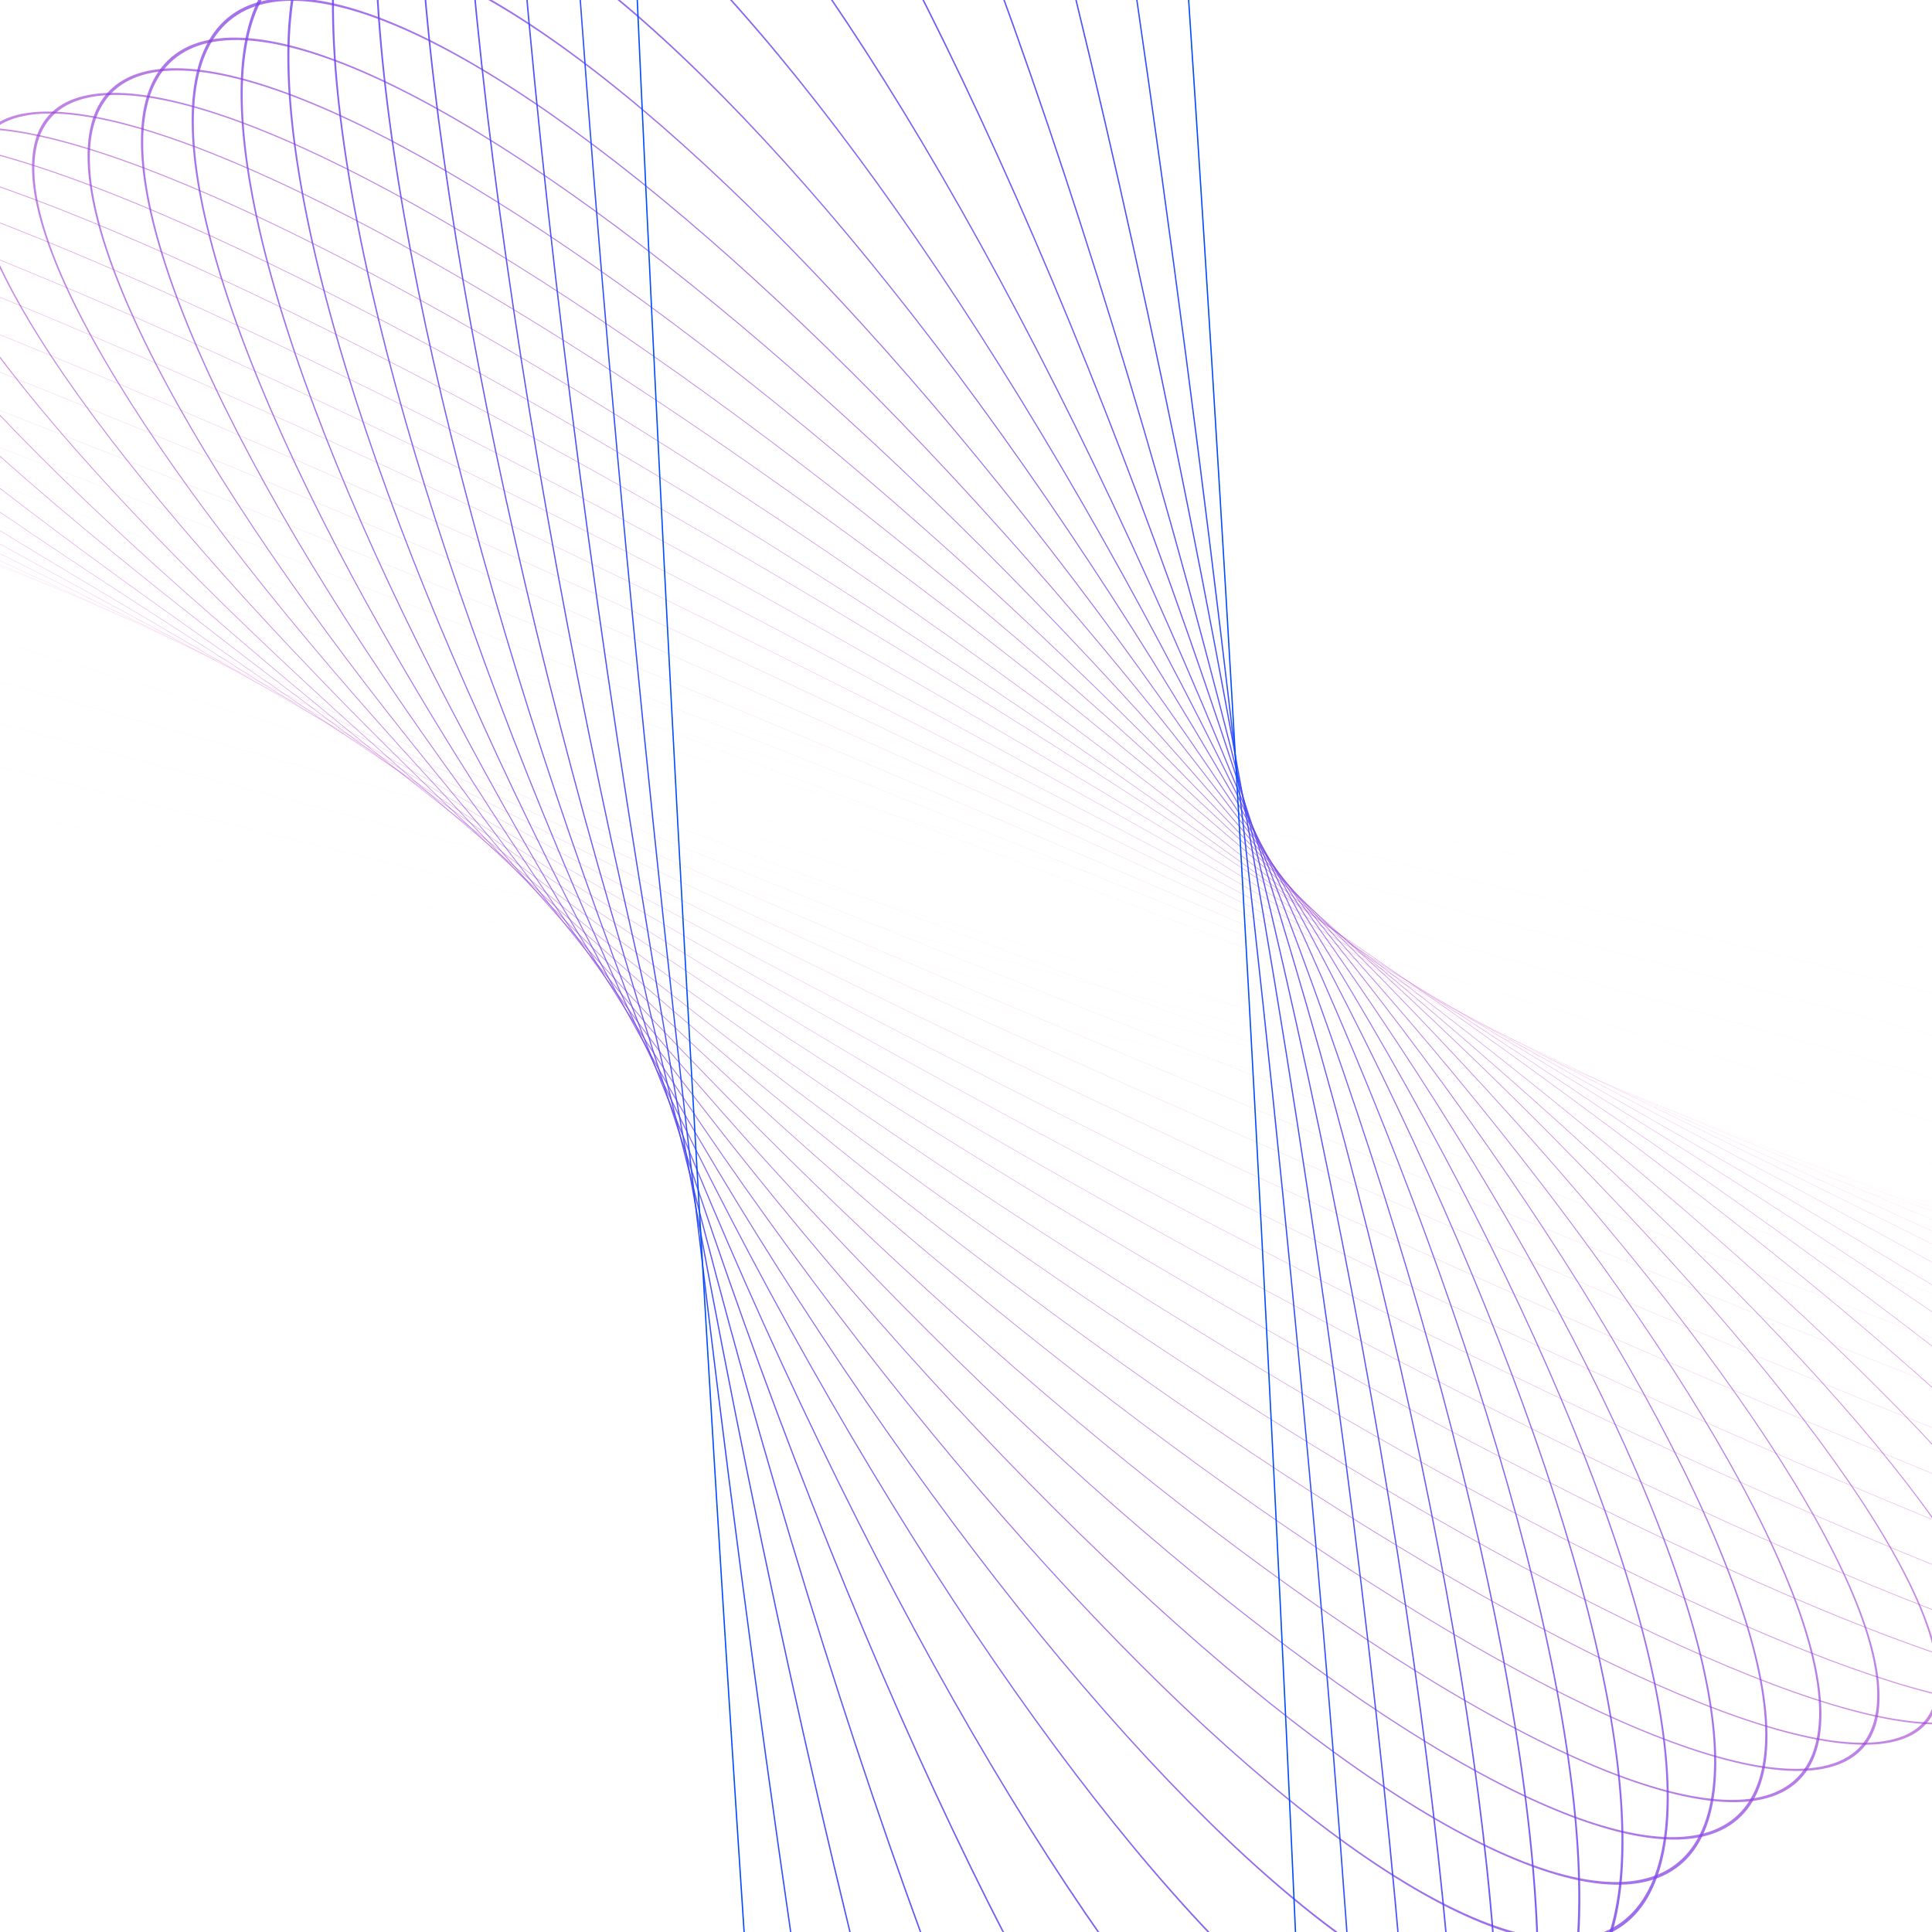 <svg xmlns="http://www.w3.org/2000/svg" version="1.1" xmlns:xlink="http://www.w3.org/1999/xlink" xmlns:svgjs="http://svgjs.dev/svgjs" viewBox="0 0 800 800"><g transform="matrix(1,0,0,1,0,0)"><circle r="350" cx="368" cy="375" stroke-width="0.5" stroke="#ff0077" fill="none" opacity="0.01" transform="matrix(4.574,0.995,-1.486,-0.105,-697.787,44.003)"></circle><circle r="342.727" cx="368.97" cy="375.758" stroke-width="0.5" stroke="#fb0d7d" fill="none" opacity="0.04" transform="matrix(4.303,0.996,-1.234,-0.1,-698.105,40.343)"></circle><circle r="335.455" cx="369.939" cy="376.515" stroke-width="0.5" stroke="#f71383" fill="none" opacity="0.07" transform="matrix(4.063,1,-1.013,-0.095,-697.93,36.127)"></circle><circle r="328.182" cx="370.909" cy="377.273" stroke-width="0.5" stroke="#f31789" fill="none" opacity="0.1" transform="matrix(3.848,1.005,-0.818,-0.091,-697.266,31.321)"></circle><circle r="320.909" cx="371.879" cy="378.03" stroke-width="0.5" stroke="#ef1a8f" fill="none" opacity="0.13" transform="matrix(3.654,1.013,-0.644,-0.087,-696.113,25.883)"></circle><circle r="313.636" cx="372.848" cy="378.788" stroke-width="0.5" stroke="#eb1e94" fill="none" opacity="0.16" transform="matrix(3.477,1.024,-0.489,-0.083,-694.468,19.759)"></circle><circle r="306.364" cx="373.818" cy="379.545" stroke-width="0.5" stroke="#e72099" fill="none" opacity="0.19" transform="matrix(3.316,1.036,-0.348,-0.079,-692.33,12.887)"></circle><circle r="299.091" cx="374.788" cy="380.303" stroke-width="0.5" stroke="#e2239e" fill="none" opacity="0.22" transform="matrix(3.166,1.052,-0.221,-0.075,-689.696,5.191)"></circle><circle r="291.818" cx="375.758" cy="381.061" stroke-width="0.5" stroke="#de25a3" fill="none" opacity="0.25" transform="matrix(3.028,1.069,-0.106,-0.071,-686.562,-3.418)"></circle><circle r="284.545" cx="376.727" cy="381.818" stroke-width="0.5" stroke="#d928a7" fill="none" opacity="0.28" transform="matrix(2.899,1.09,0,-0.068,-682.926,-13.049)"></circle><circle r="277.273" cx="377.697" cy="382.576" stroke-width="0.5" stroke="#d52aac" fill="none" opacity="0.31" transform="matrix(2.777,1.114,0.097,-0.064,-678.782,-23.826)"></circle><circle r="270" cx="378.667" cy="383.333" stroke-width="0.5" stroke="#d02cb0" fill="none" opacity="0.34" transform="matrix(2.663,1.142,0.186,-0.06,-674.129,-35.899)"></circle><circle r="262.727" cx="379.636" cy="384.091" stroke-width="0.5" stroke="#cb2eb5" fill="none" opacity="0.37" transform="matrix(2.555,1.173,0.269,-0.056,-668.965,-49.446)"></circle><circle r="255.455" cx="380.606" cy="384.848" stroke-width="0.5" stroke="#c730b9" fill="none" opacity="0.4" transform="matrix(2.452,1.209,0.345,-0.052,-663.285,-64.678)"></circle><circle r="248.182" cx="381.576" cy="385.606" stroke-width="0.5" stroke="#c132bd" fill="none" opacity="0.43" transform="matrix(2.354,1.25,0.415,-0.048,-657.091,-81.851)"></circle><circle r="240.909" cx="382.545" cy="386.364" stroke-width="0.5" stroke="#bc33c1" fill="none" opacity="0.46" transform="matrix(2.261,1.296,0.481,-0.043,-650.379,-101.273)"></circle><circle r="233.636" cx="383.515" cy="387.121" stroke-width="0.5" stroke="#b735c5" fill="none" opacity="0.49" transform="matrix(2.171,1.349,0.541,-0.039,-643.15,-123.321)"></circle><circle r="226.364" cx="384.485" cy="387.879" stroke-width="0.5" stroke="#b237c9" fill="none" opacity="0.52" transform="matrix(2.085,1.409,0.598,-0.034,-635.404,-148.46)"></circle><circle r="219.091" cx="385.455" cy="388.636" stroke-width="0.5" stroke="#ac38cd" fill="none" opacity="0.55" transform="matrix(2.002,1.479,0.65,-0.028,-627.142,-177.267)"></circle><circle r="211.818" cx="386.424" cy="389.394" stroke-width="0.5" stroke="#a63ad0" fill="none" opacity="0.58" transform="matrix(1.922,1.559,0.699,-0.022,-618.366,-210.476)"></circle><circle r="204.545" cx="387.394" cy="390.152" stroke-width="0.5" stroke="#a03bd4" fill="none" opacity="0.61" transform="matrix(1.844,1.651,0.745,-0.016,-609.077,-249.023)"></circle><circle r="197.273" cx="388.364" cy="390.909" stroke-width="0.5" stroke="#9a3dd8" fill="none" opacity="0.64" transform="matrix(1.769,1.759,0.788,-0.008,-599.281,-294.131)"></circle><circle r="190" cx="389.333" cy="391.667" stroke-width="0.5" stroke="#933edb" fill="none" opacity="0.67" transform="matrix(1.696,1.887,0.827,0,-588.98,-347.423)"></circle><circle r="182.727" cx="390.303" cy="392.424" stroke-width="0.5" stroke="#8c3fdf" fill="none" opacity="0.7" transform="matrix(1.625,2.039,0.864,0.01,-578.178,-411.102)"></circle><circle r="175.455" cx="391.273" cy="393.182" stroke-width="0.5" stroke="#8541e2" fill="none" opacity="0.73" transform="matrix(1.556,2.223,0.898,0.021,-566.883,-488.242)"></circle><circle r="168.182" cx="392.242" cy="393.939" stroke-width="0.5" stroke="#7e42e6" fill="none" opacity="0.76" transform="matrix(1.489,2.45,0.93,0.035,-555.099,-583.257)"></circle><circle r="160.909" cx="393.212" cy="394.697" stroke-width="0.5" stroke="#7543e9" fill="none" opacity="0.79" transform="matrix(1.423,2.734,0.96,0.052,-542.834,-702.73)"></circle><circle r="153.636" cx="394.182" cy="395.455" stroke-width="0.5" stroke="#6d45ec" fill="none" opacity="0.82" transform="matrix(1.359,3.099,0.987,0.074,-530.096,-856.929)"></circle><circle r="146.364" cx="395.152" cy="396.212" stroke-width="0.5" stroke="#6346ef" fill="none" opacity="0.85" transform="matrix(1.296,3.587,1.012,0.102,-516.893,-1062.812)"></circle><circle r="139.091" cx="396.121" cy="396.97" stroke-width="0.5" stroke="#5947f3" fill="none" opacity="0.88" transform="matrix(1.234,4.267,1.036,0.142,-503.234,-1350.534)"></circle><circle r="131.818" cx="397.091" cy="397.727" stroke-width="0.5" stroke="#4d48f6" fill="none" opacity="0.91" transform="matrix(1.174,5.28,1.057,0.201,-489.129,-1779.396)"></circle><circle r="124.545" cx="398.061" cy="398.485" stroke-width="0.5" stroke="#3f4af9" fill="none" opacity="0.94" transform="matrix(1.115,6.944,1.077,0.298,-474.588,-2484.289)"></circle><circle r="117.273" cx="399.03" cy="399.242" stroke-width="0.5" stroke="#2c4bfc" fill="none" opacity="0.97" transform="matrix(1.057,10.17,1.094,0.484,-459.623,-3852.469)"></circle><circle r="110" cx="400" cy="400" stroke-width="0.5" stroke="#004cff" fill="none" opacity="1" transform="matrix(1,19.081,1.111,1,-444.245,-7632.455)"></circle></g></svg>